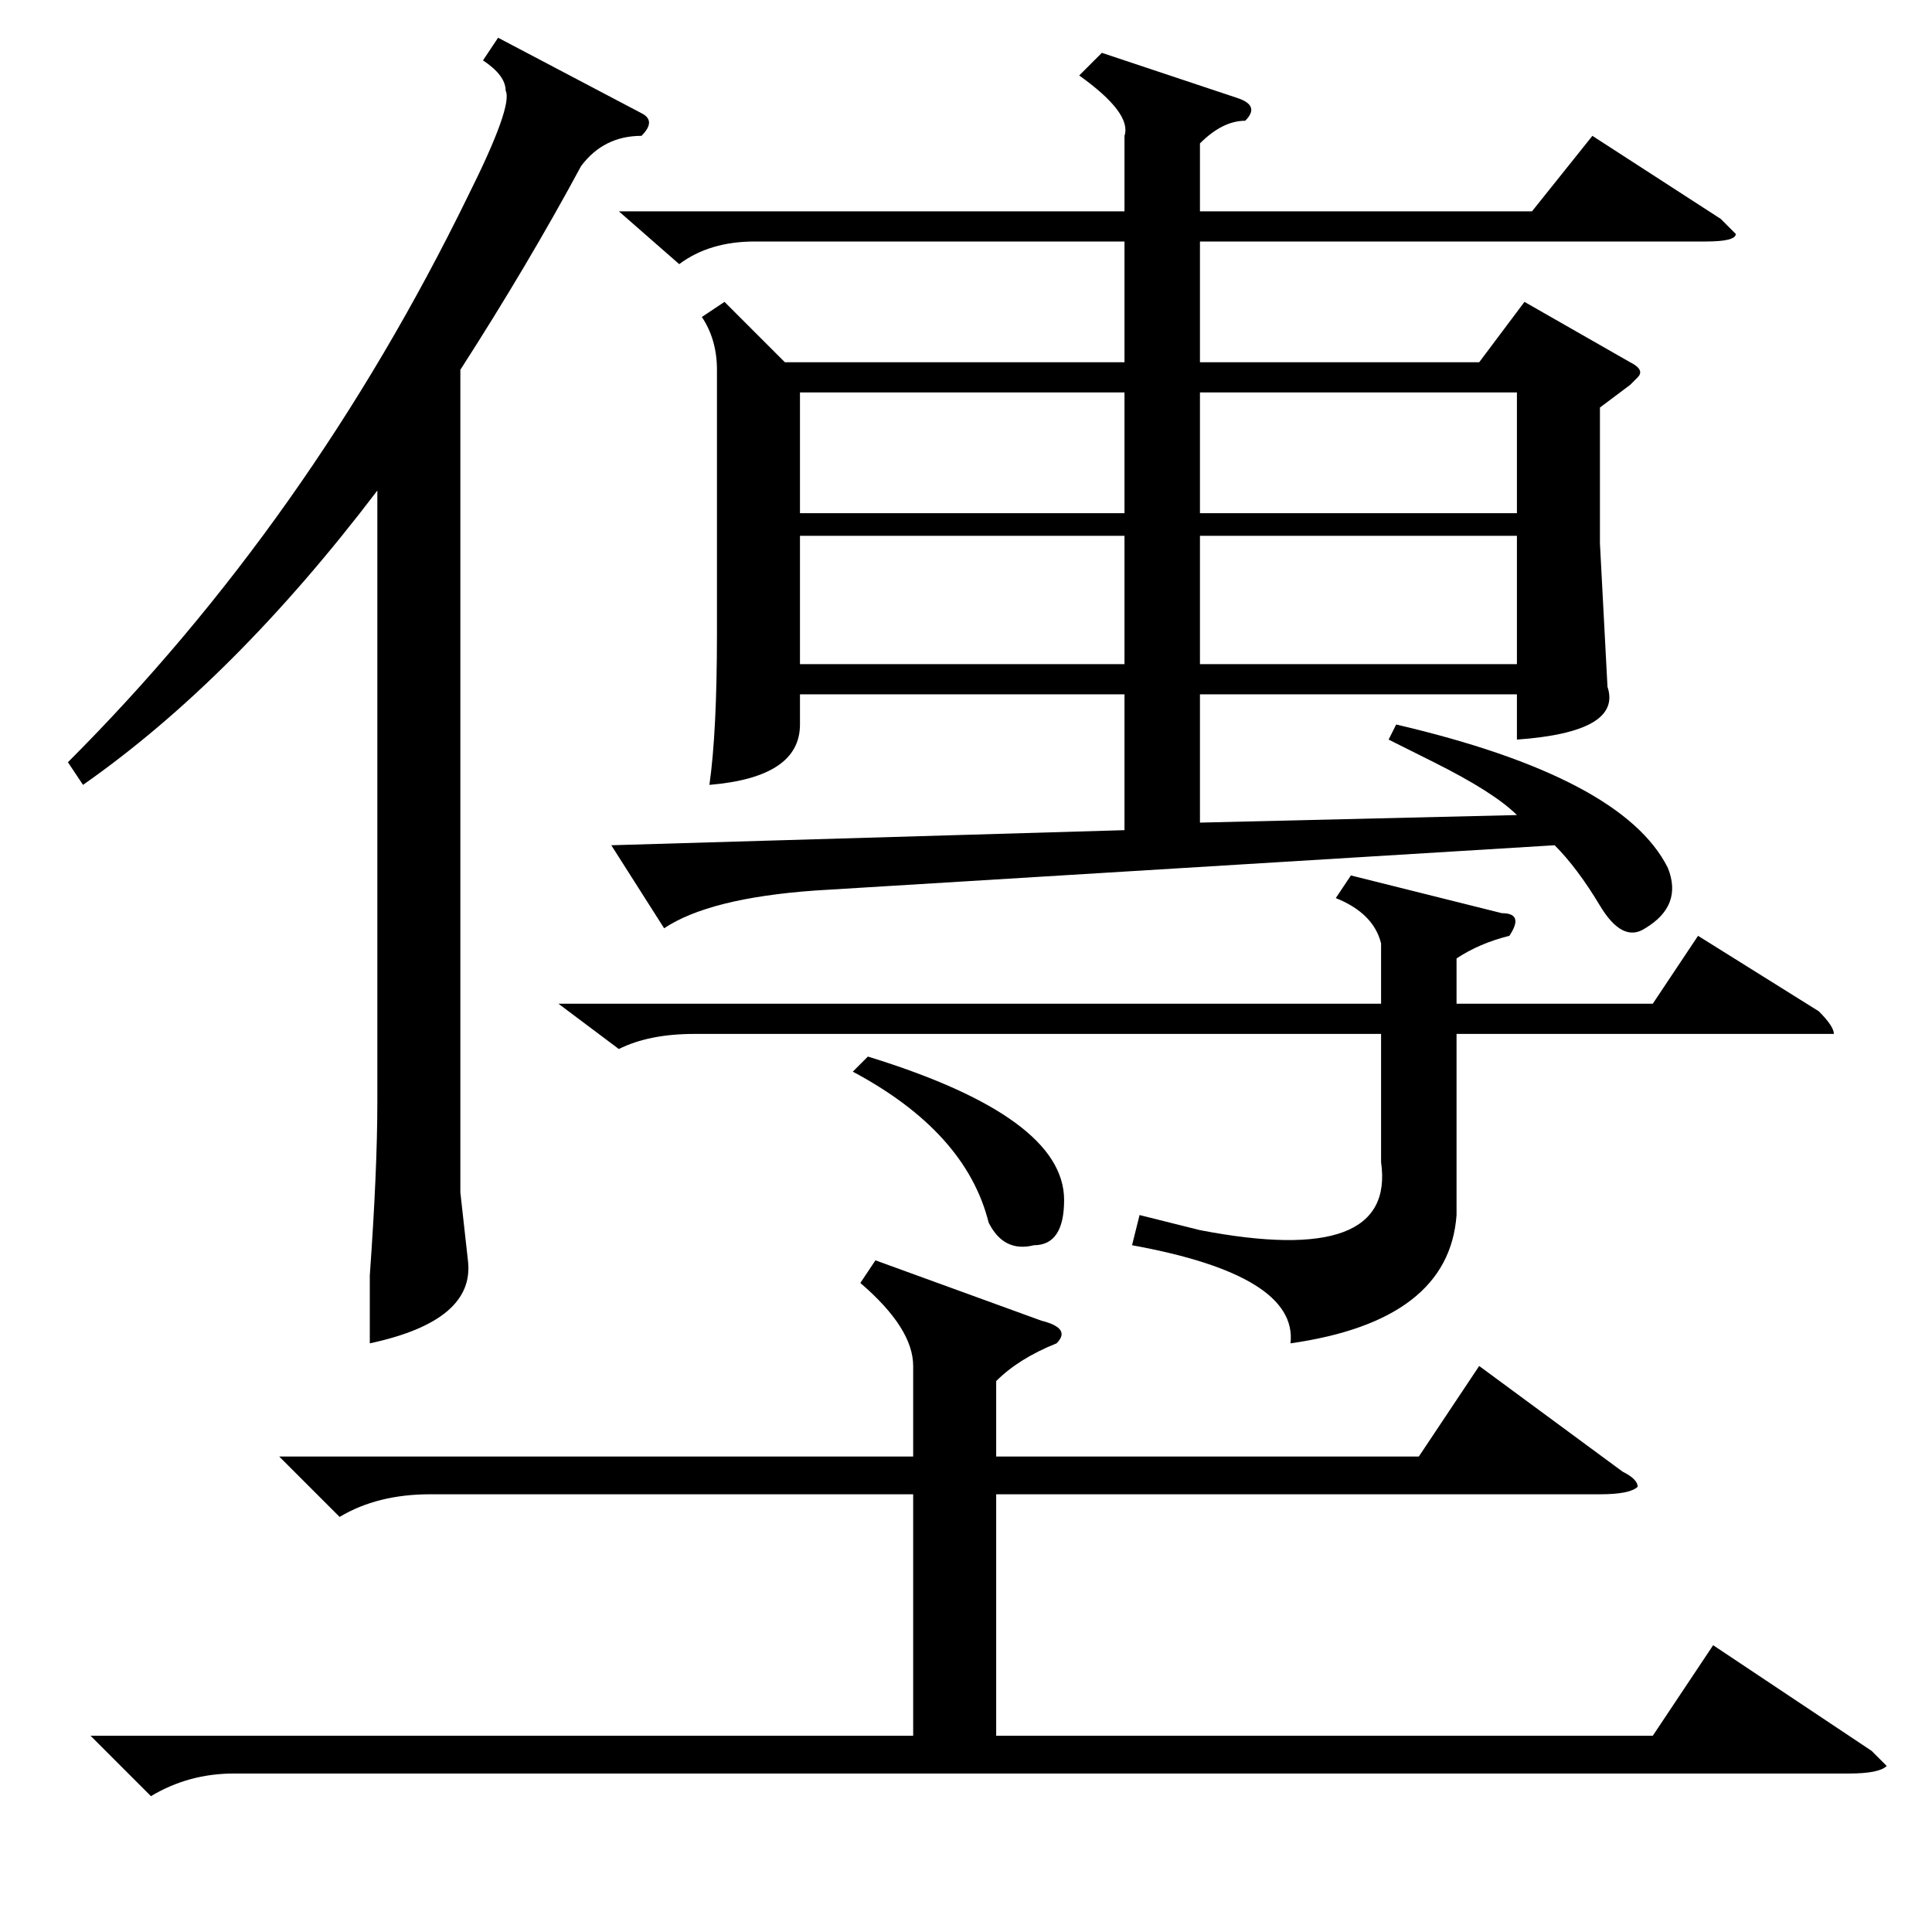 <?xml version="1.0" standalone="no"?>
<!DOCTYPE svg PUBLIC "-//W3C//DTD SVG 1.1//EN" "http://www.w3.org/Graphics/SVG/1.1/DTD/svg11.dtd" >
<svg xmlns="http://www.w3.org/2000/svg" xmlns:xlink="http://www.w3.org/1999/xlink" version="1.1" viewBox="0 -52 256 256">
  <g transform="matrix(1 0 0 -1 0 204)">
   <path fill="currentColor"
d="M184 158l1 2q30 -7 36 -19q2 -5 -3 -8q-3 -2 -6 3t-6 8l-98 -6q-14 -1 -20 -5l-7 11l68 2v18h-43v-4q0 -7 -12 -8q1 7 1 20v35q0 4 -2 7l3 2l8 -8h45v16h-49q-6 0 -10 -3l-8 7h67v10q1 3 -6 8l3 3l18 -6q3 -1 1 -3q-3 0 -6 -3v-9h44l8 10l17 -11l2 -2q0 -1 -4 -1h-67v-16
h37l6 8l14 -8q2 -1 1 -2l-1 -1l-4 -3v-18l1 -19q2 -6 -12 -7v6h-42v-17l42 1q-3 3 -11 7zM116 89l22 -8q4 -1 2 -3q-5 -2 -8 -5v-10h56l8 12l19 -14q2 -1 2 -2q-1 -1 -5 -1h-80v-32h87l8 12l21 -14l2 -2q-1 -1 -5 -1h-214q-6 0 -11 -3l-8 8h109v32h-64q-7 0 -12 -3l-8 8h84
v12q0 5 -7 11zM85 241q2 -1 0 -3q-5 0 -8 -4q-7 -13 -16 -27v-109l1 -9q1 -8 -13 -11v9q1 14 1 23v81q-19 -25 -39 -39l-2 3q32 32 53 75q6 12 5 14q0 2 -3 4l2 3zM183 131q-1 4 -6 6l2 3l20 -5q3 0 1 -3q-4 -1 -7 -3v-6h26l6 9l16 -10q2 -2 2 -3h-4h-46v-24q-1 -14 -22 -17
q1 9 -21 13l1 4l8 -2q26 -5 24 9v17h-91q-6 0 -10 -2l-8 6h109v8zM149 185h-43v-17h43v17zM149 204h-43v-16h43v16zM201 185h-42v-17h42v17zM159 188h42v16h-42v-16zM115 116q26 -8 26 -19q0 -6 -4 -6q-4 -1 -6 3q-3 12 -18 20z" />
  </g>

</svg>
